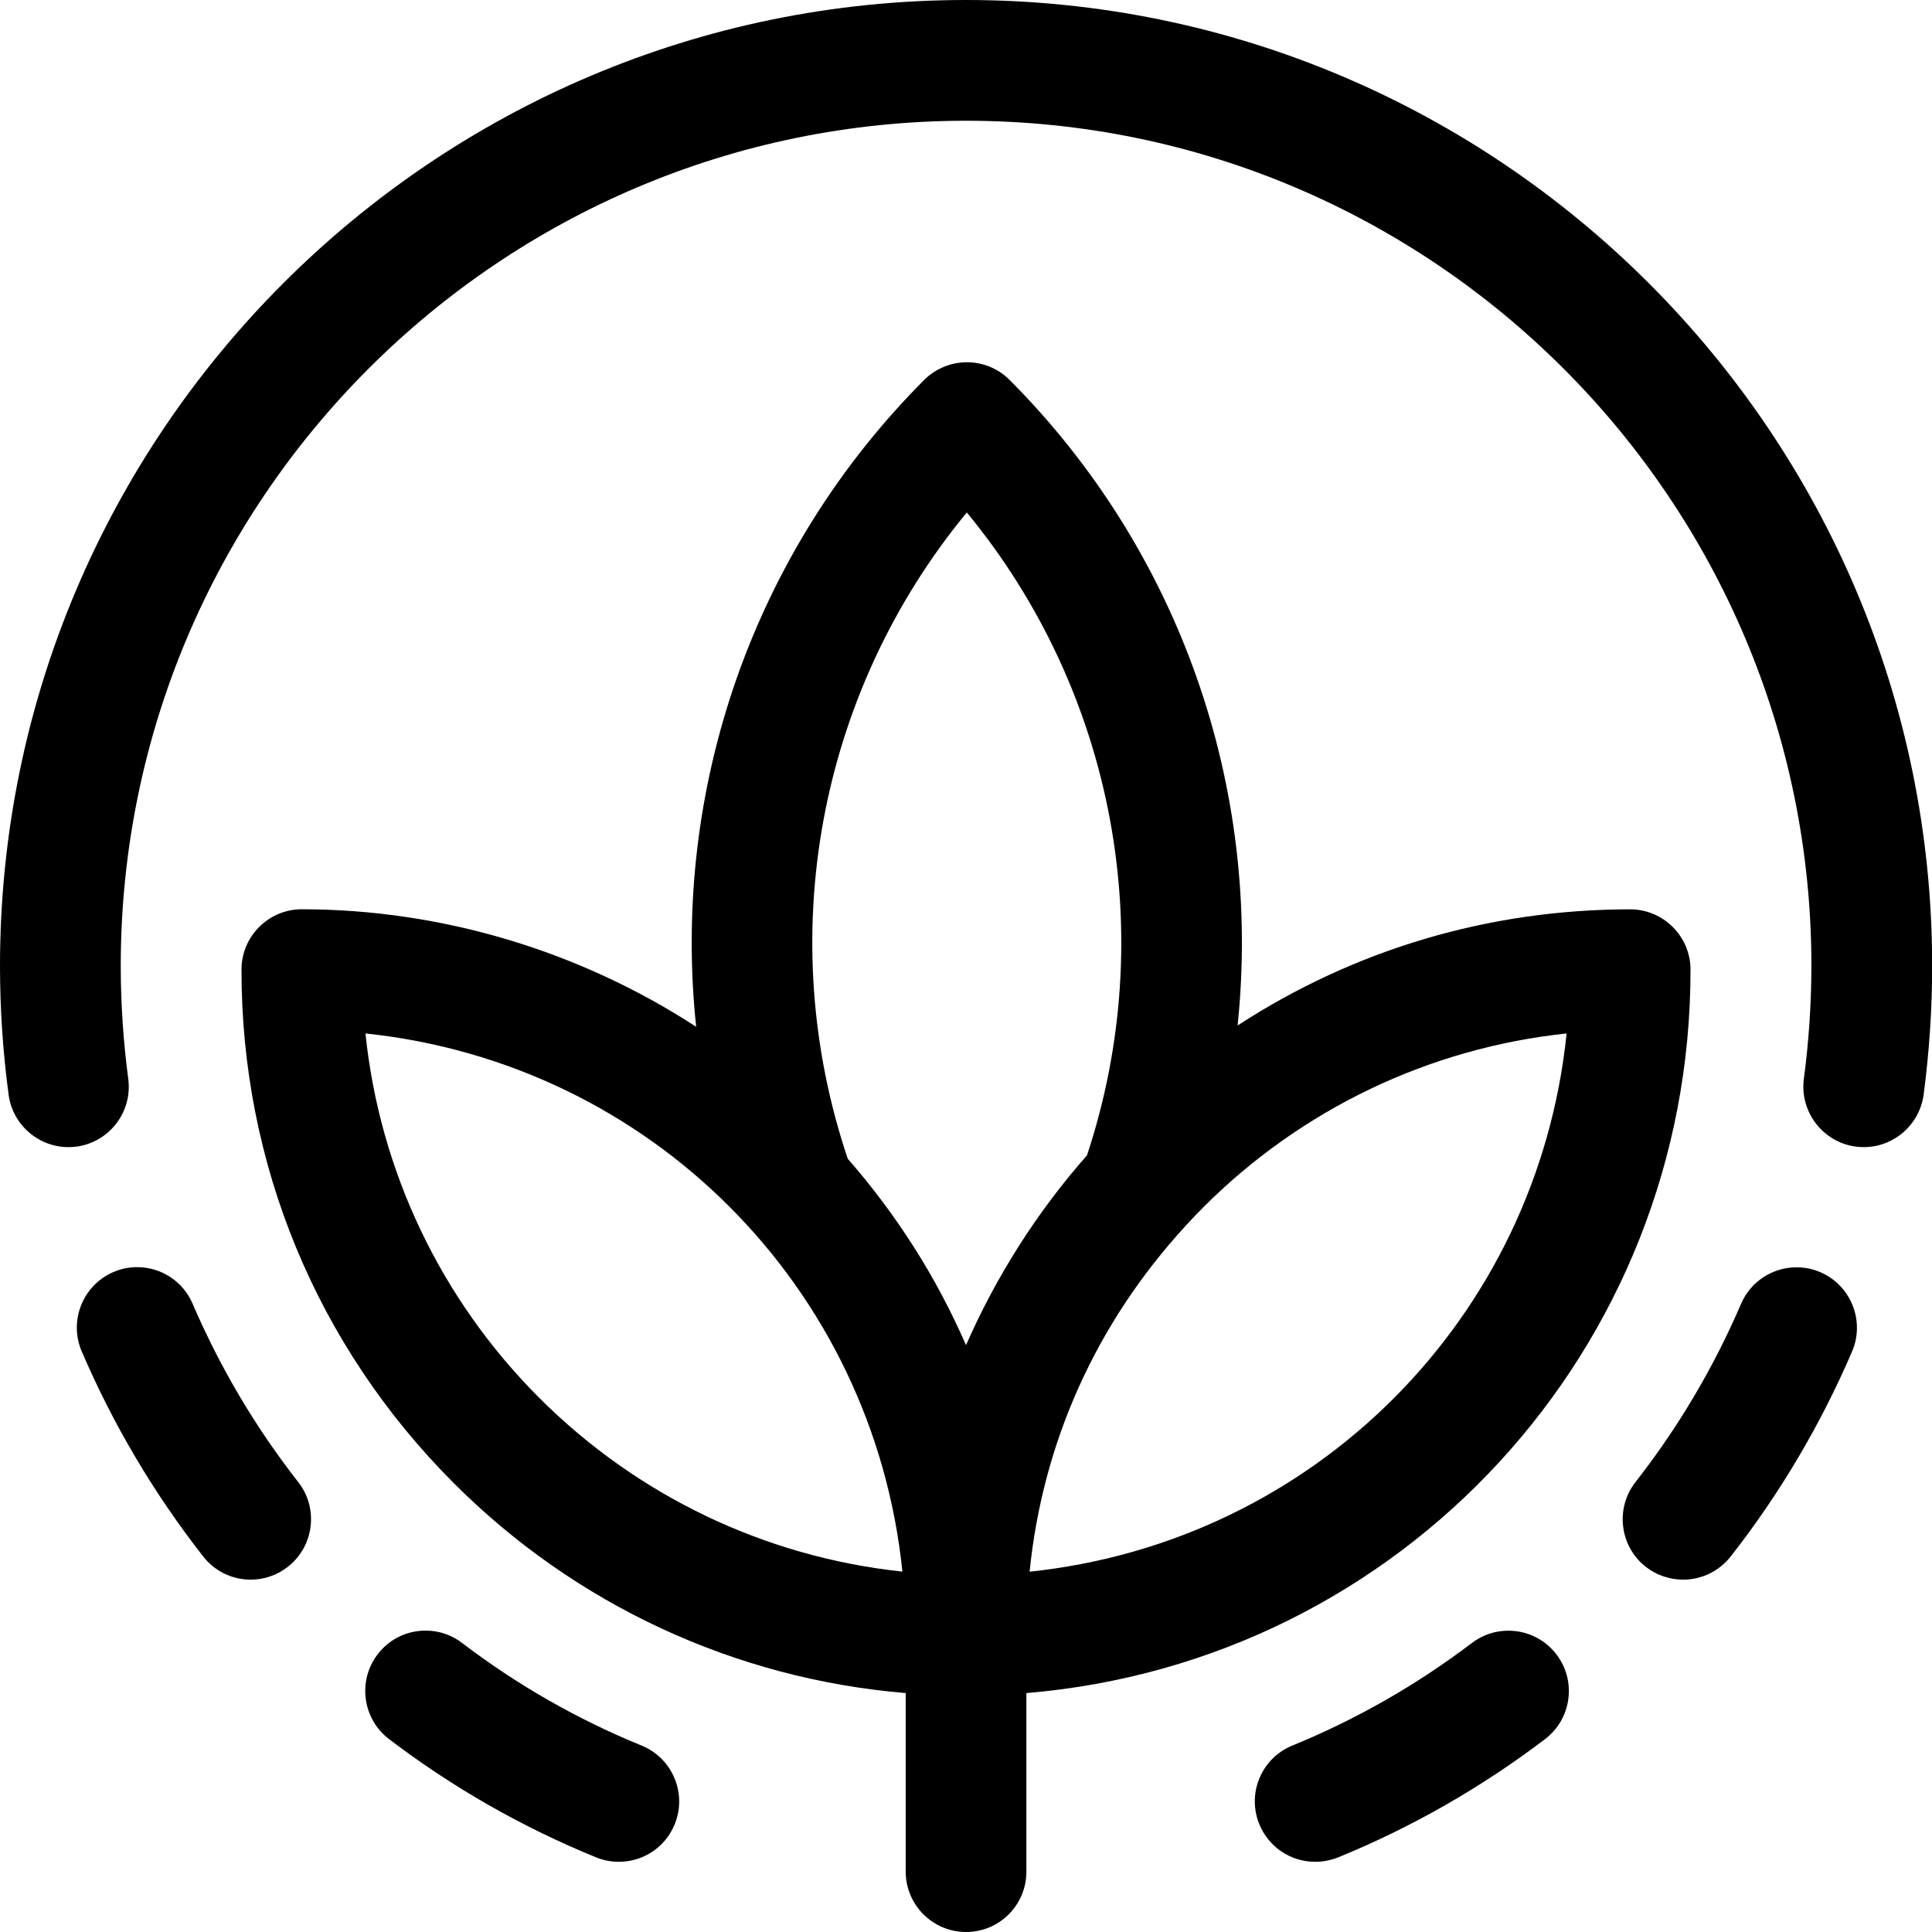 
<svg version="1.1" id="target" xmlns="http://www.w3.org/2000/svg" xmlns:xlink="http://www.w3.org/1999/xlink" x="0px" y="0px"
	 viewBox="0 0 24 24" style="enable-background:new 0 0 24 24;" xml:space="preserve">
<g>
	<title>organic-plant</title>
	<path d="M23.153,14.25c-0.033,0-0.065-0.002-0.099-0.006c-0.41-0.055-0.699-0.433-0.646-0.842c0.062-0.463,0.093-0.935,0.094-1.402
		c0-5.789-4.71-10.5-10.5-10.5C6.21,1.5,1.5,6.21,1.5,12c0,0.467,0.032,0.938,0.093,1.401c0.055,0.41-0.234,0.788-0.644,0.843
		c-0.034,0.004-0.067,0.006-0.099,0.006c-0.374,0-0.694-0.28-0.743-0.651C0.036,13.07,0,12.532,0,12C0,5.383,5.383,0,12,0
		c6.618,0,12.002,5.383,12.002,12c0,0.532-0.036,1.07-0.106,1.599C23.846,13.97,23.527,14.25,23.153,14.25z"/>
	<path d="M12.001,24c-0.414,0-0.75-0.336-0.75-0.75v-2.218c-2.123-0.177-4.107-1.097-5.62-2.614c-1.7-1.704-2.634-3.967-2.631-6.374
		c0-0.413,0.337-0.749,0.75-0.749c1.738,0.002,3.446,0.516,4.898,1.46C8.335,9.795,9.361,6.845,11.48,4.72
		c0.14-0.14,0.333-0.22,0.531-0.22c0.201,0,0.389,0.078,0.531,0.22c2.113,2.12,3.139,5.063,2.832,8.019
		c1.452-0.945,3.121-1.442,4.876-1.443c0.413,0,0.75,0.336,0.75,0.749c0.005,4.719-3.59,8.599-8.25,8.987v2.218
		C12.751,23.664,12.415,24,12.001,24z M4.54,12.838c0.176,1.705,0.932,3.297,2.153,4.521c1.222,1.224,2.812,1.983,4.517,2.164
		C10.847,15.986,8.076,13.209,4.54,12.838z M19.461,12.838c-1.705,0.18-3.295,0.939-4.517,2.163
		c-0.074,0.074-0.146,0.151-0.217,0.228c-1.111,1.21-1.774,2.686-1.937,4.295C16.327,19.153,19.098,16.375,19.461,12.838z
		 M10.531,14.394c0.612,0.701,1.104,1.477,1.469,2.316c0.375-0.855,0.884-1.657,1.503-2.358c0.91-2.748,0.339-5.764-1.493-7.986
		C10.167,8.601,9.601,11.633,10.531,14.394z"/>
	<path d="M20.907,19.623c-0.167,0-0.331-0.057-0.462-0.159c-0.325-0.254-0.383-0.727-0.129-1.052
		c0.531-0.679,0.972-1.424,1.312-2.215c0.118-0.276,0.389-0.454,0.69-0.454c0.101,0,0.2,0.02,0.294,0.06
		c0.381,0.164,0.558,0.606,0.395,0.986c-0.391,0.91-0.898,1.768-1.509,2.548C21.354,19.518,21.139,19.623,20.907,19.623z"/>
	<path d="M16.338,23.128c-0.306,0-0.578-0.183-0.694-0.466c-0.076-0.186-0.075-0.39,0.002-0.574
		c0.078-0.185,0.222-0.328,0.408-0.404c0.795-0.325,1.545-0.754,2.23-1.274c0.131-0.1,0.288-0.153,0.454-0.153
		c0.236,0,0.453,0.108,0.597,0.295c0.122,0.16,0.174,0.357,0.147,0.556s-0.13,0.375-0.289,0.496
		c-0.788,0.599-1.653,1.094-2.57,1.469C16.532,23.109,16.436,23.128,16.338,23.128z"/>
	<path d="M7.687,23.128c-0.098,0-0.193-0.019-0.284-0.056c-0.917-0.374-1.782-0.868-2.571-1.469
		c-0.329-0.251-0.392-0.723-0.142-1.051c0.143-0.188,0.36-0.296,0.597-0.296c0.166,0,0.323,0.053,0.454,0.154
		c0.683,0.521,1.433,0.949,2.229,1.274c0.185,0.075,0.33,0.219,0.408,0.404c0.078,0.185,0.079,0.389,0.003,0.574
		C8.266,22.945,7.993,23.128,7.687,23.128z"/>
	<path d="M3.115,19.623c-0.232,0-0.448-0.105-0.591-0.288c-0.611-0.781-1.119-1.638-1.509-2.548
		c-0.163-0.38,0.014-0.821,0.393-0.985c0.096-0.041,0.194-0.061,0.295-0.061c0.301,0,0.572,0.178,0.69,0.455
		c0.339,0.79,0.78,1.535,1.311,2.214c0.124,0.158,0.178,0.354,0.154,0.553c-0.024,0.199-0.125,0.377-0.282,0.5
		C3.446,19.566,3.282,19.623,3.115,19.623z"/>
</g>
</svg>

